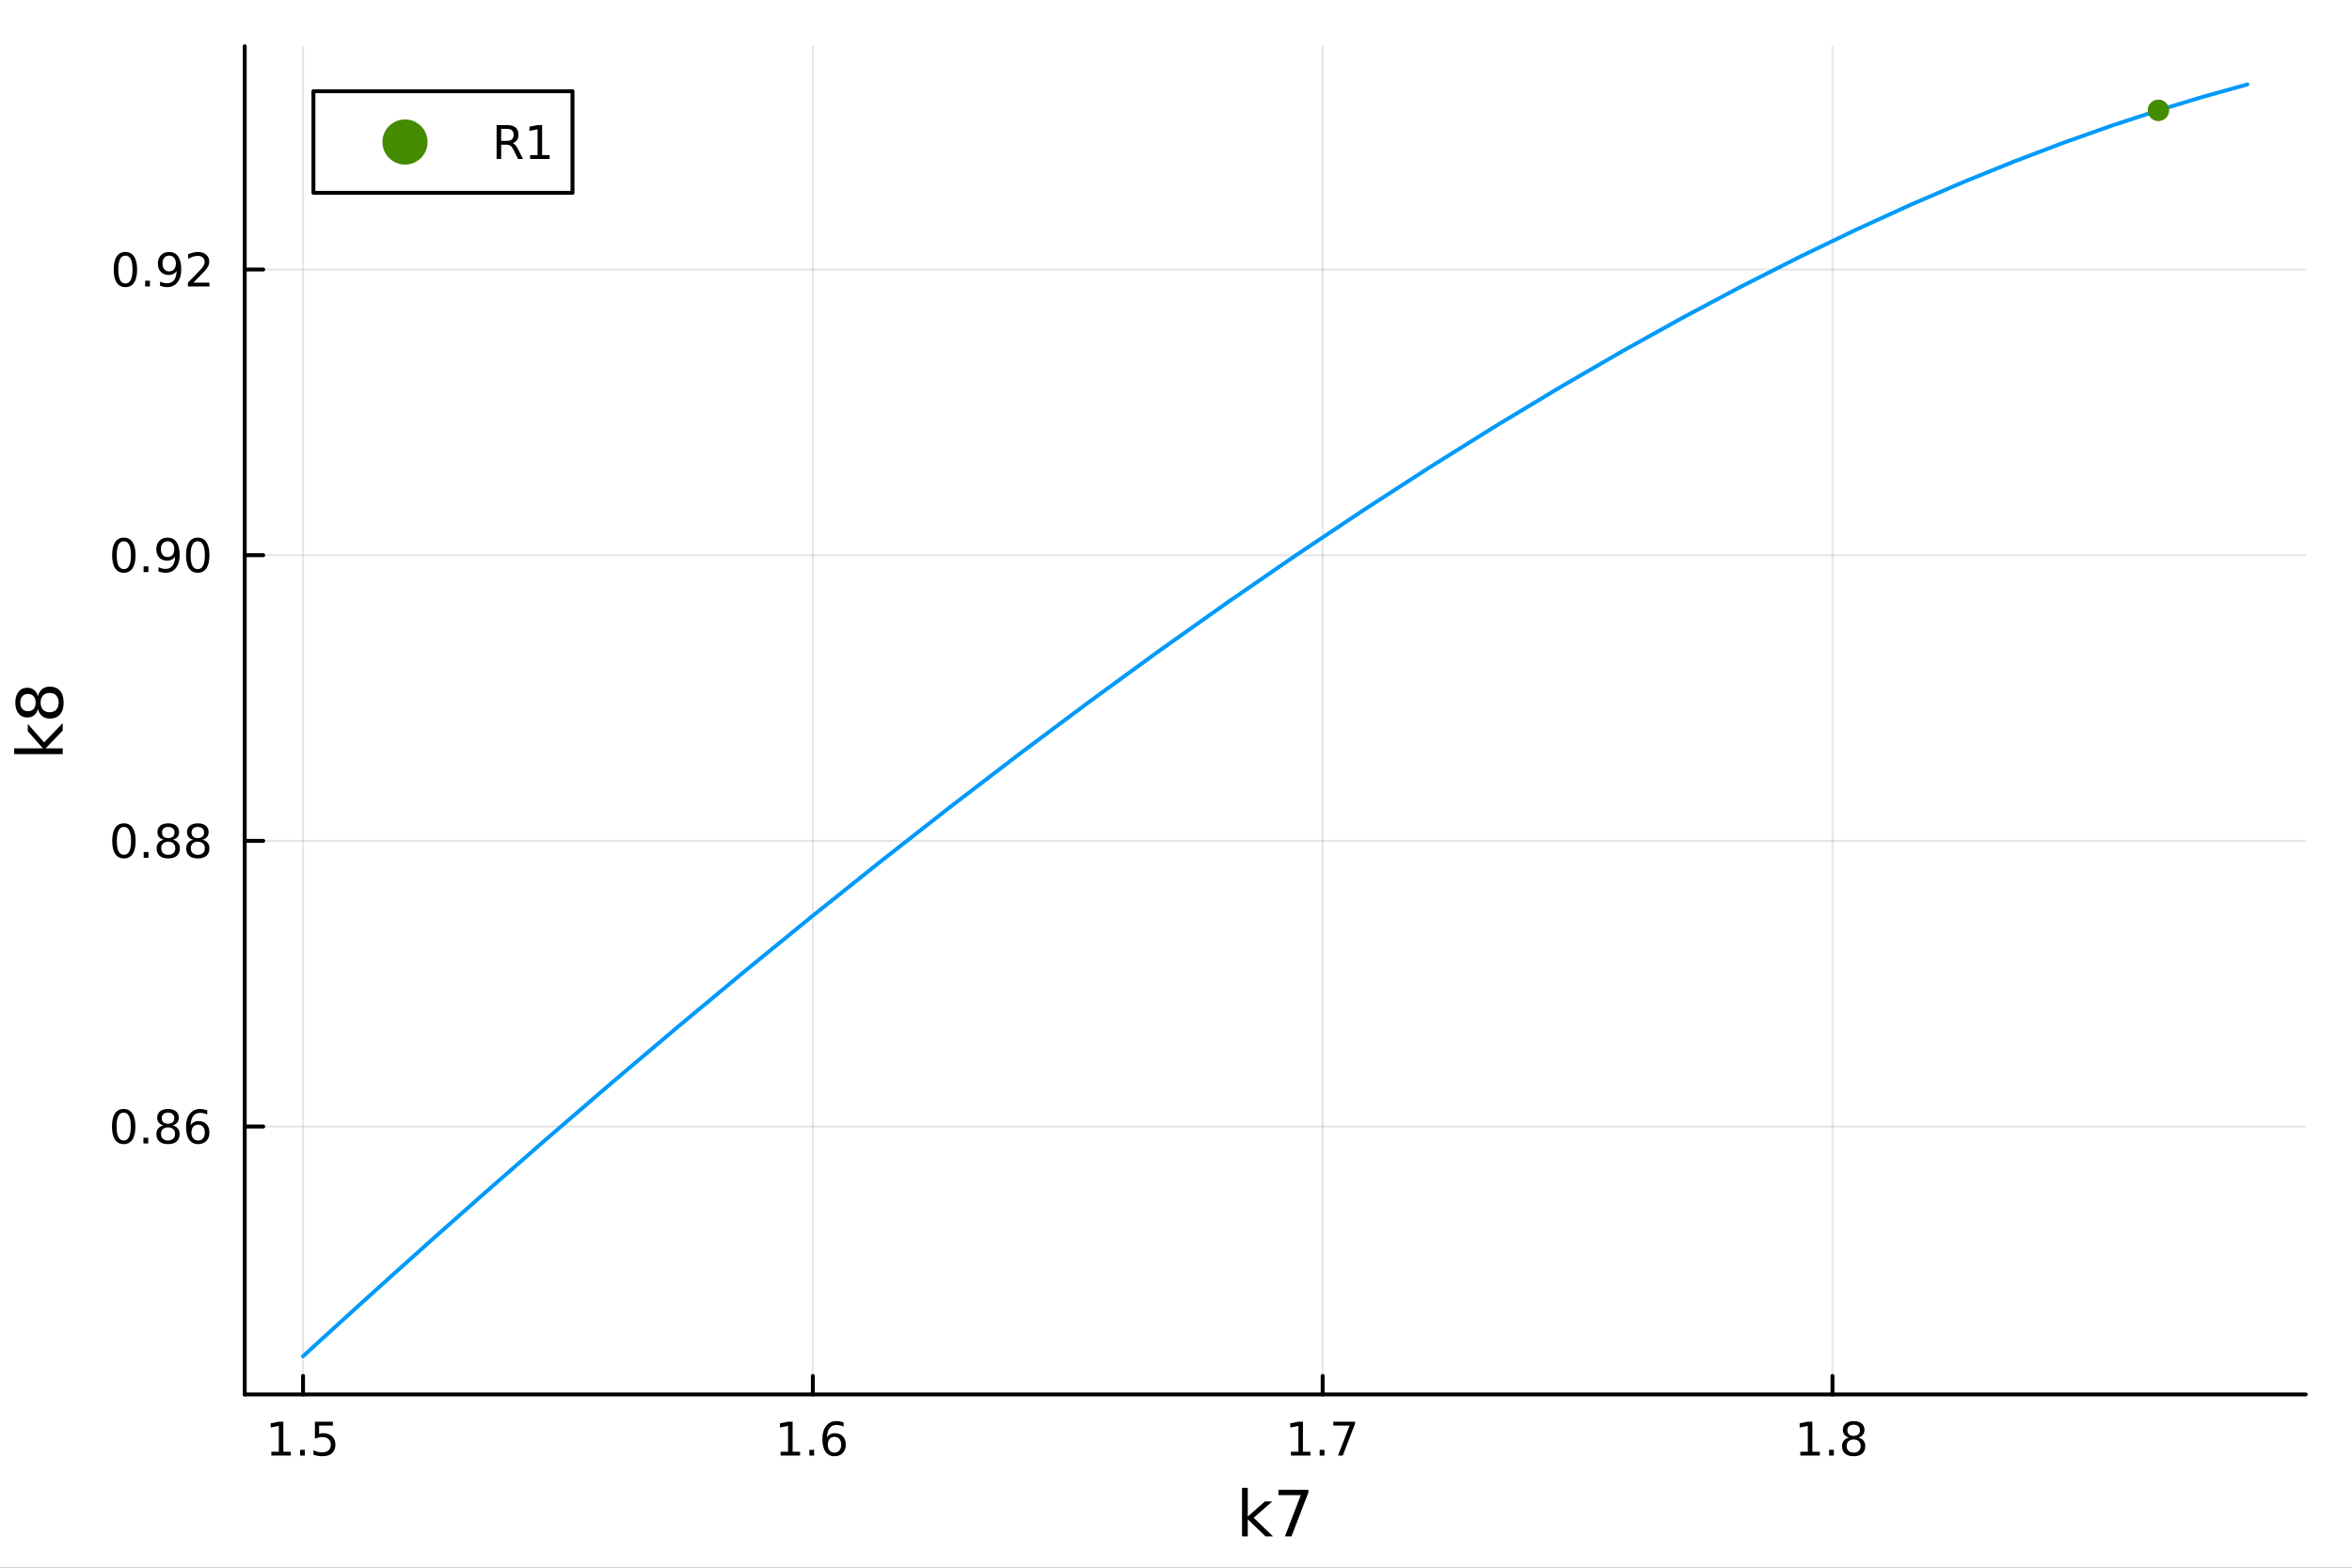 <?xml version="1.0" encoding="utf-8"?>
<svg xmlns="http://www.w3.org/2000/svg" xmlns:xlink="http://www.w3.org/1999/xlink" width="600" height="400" viewBox="0 0 2400 1600">
<rect x="0" y="0" width="2400" height="1600" fill="#333333" stroke="none"/>
<defs>
  <clipPath id="clip500">
    <rect x="0" y="0" width="2400" height="1600"/>
  </clipPath>
</defs>
<path clip-path="url(#clip500)" d="M0 1600 L2400 1600 L2400 0 L0 0  Z" fill="#ffffff" fill-rule="evenodd" fill-opacity="1"/>
<defs>
  <clipPath id="clip501">
    <rect x="480" y="0" width="1681" height="1600"/>
  </clipPath>
</defs>
<path clip-path="url(#clip500)" d="M249.704 1423.18 L2352.76 1423.18 L2352.76 47.244 L249.704 47.244  Z" fill="#ffffff" fill-rule="evenodd" fill-opacity="1"/>
<defs>
  <clipPath id="clip502">
    <rect x="249" y="47" width="2104" height="1377"/>
  </clipPath>
</defs>
<polyline clip-path="url(#clip502)" style="stroke:#000000; stroke-linecap:round; stroke-linejoin:round; stroke-width:2; stroke-opacity:0.1; fill:none" points="309.224,1423.18 309.224,47.244 "/>
<polyline clip-path="url(#clip502)" style="stroke:#000000; stroke-linecap:round; stroke-linejoin:round; stroke-width:2; stroke-opacity:0.1; fill:none" points="829.438,1423.18 829.438,47.244 "/>
<polyline clip-path="url(#clip502)" style="stroke:#000000; stroke-linecap:round; stroke-linejoin:round; stroke-width:2; stroke-opacity:0.1; fill:none" points="1349.65,1423.18 1349.65,47.244 "/>
<polyline clip-path="url(#clip502)" style="stroke:#000000; stroke-linecap:round; stroke-linejoin:round; stroke-width:2; stroke-opacity:0.1; fill:none" points="1869.87,1423.18 1869.87,47.244 "/>
<polyline clip-path="url(#clip502)" style="stroke:#000000; stroke-linecap:round; stroke-linejoin:round; stroke-width:2; stroke-opacity:0.1; fill:none" points="249.704,1149.74 2352.76,1149.74 "/>
<polyline clip-path="url(#clip502)" style="stroke:#000000; stroke-linecap:round; stroke-linejoin:round; stroke-width:2; stroke-opacity:0.1; fill:none" points="249.704,858.185 2352.76,858.185 "/>
<polyline clip-path="url(#clip502)" style="stroke:#000000; stroke-linecap:round; stroke-linejoin:round; stroke-width:2; stroke-opacity:0.1; fill:none" points="249.704,566.632 2352.76,566.632 "/>
<polyline clip-path="url(#clip502)" style="stroke:#000000; stroke-linecap:round; stroke-linejoin:round; stroke-width:2; stroke-opacity:0.1; fill:none" points="249.704,275.08 2352.76,275.08 "/>
<polyline clip-path="url(#clip500)" style="stroke:#000000; stroke-linecap:round; stroke-linejoin:round; stroke-width:4; stroke-opacity:1; fill:none" points="249.704,1423.18 2352.76,1423.18 "/>
<polyline clip-path="url(#clip500)" style="stroke:#000000; stroke-linecap:round; stroke-linejoin:round; stroke-width:4; stroke-opacity:1; fill:none" points="309.224,1423.18 309.224,1404.28 "/>
<polyline clip-path="url(#clip500)" style="stroke:#000000; stroke-linecap:round; stroke-linejoin:round; stroke-width:4; stroke-opacity:1; fill:none" points="829.438,1423.18 829.438,1404.28 "/>
<polyline clip-path="url(#clip500)" style="stroke:#000000; stroke-linecap:round; stroke-linejoin:round; stroke-width:4; stroke-opacity:1; fill:none" points="1349.65,1423.18 1349.65,1404.28 "/>
<polyline clip-path="url(#clip500)" style="stroke:#000000; stroke-linecap:round; stroke-linejoin:round; stroke-width:4; stroke-opacity:1; fill:none" points="1869.87,1423.18 1869.87,1404.28 "/>
<path clip-path="url(#clip500)" d="M276.875 1481.64 L284.514 1481.64 L284.514 1455.28 L276.204 1456.95 L276.204 1452.69 L284.468 1451.02 L289.143 1451.02 L289.143 1481.64 L296.782 1481.64 L296.782 1485.58 L276.875 1485.58 L276.875 1481.64 Z" fill="#000000" fill-rule="nonzero" fill-opacity="1" /><path clip-path="url(#clip500)" d="M306.227 1479.7 L311.111 1479.7 L311.111 1485.58 L306.227 1485.58 L306.227 1479.7 Z" fill="#000000" fill-rule="nonzero" fill-opacity="1" /><path clip-path="url(#clip500)" d="M321.342 1451.02 L339.699 1451.02 L339.699 1454.96 L325.625 1454.96 L325.625 1463.43 Q326.643 1463.08 327.662 1462.92 Q328.68 1462.73 329.699 1462.73 Q335.486 1462.73 338.865 1465.9 Q342.245 1469.08 342.245 1474.49 Q342.245 1480.07 338.773 1483.17 Q335.301 1486.25 328.981 1486.25 Q326.805 1486.25 324.537 1485.88 Q322.291 1485.51 319.884 1484.77 L319.884 1480.07 Q321.967 1481.2 324.19 1481.76 Q326.412 1482.32 328.889 1482.32 Q332.893 1482.32 335.231 1480.21 Q337.569 1478.1 337.569 1474.49 Q337.569 1470.88 335.231 1468.77 Q332.893 1466.67 328.889 1466.67 Q327.014 1466.67 325.139 1467.08 Q323.287 1467.5 321.342 1468.38 L321.342 1451.02 Z" fill="#000000" fill-rule="nonzero" fill-opacity="1" /><path clip-path="url(#clip500)" d="M796.51 1481.64 L804.149 1481.64 L804.149 1455.28 L795.839 1456.95 L795.839 1452.69 L804.103 1451.02 L808.779 1451.02 L808.779 1481.64 L816.417 1481.64 L816.417 1485.58 L796.51 1485.58 L796.51 1481.64 Z" fill="#000000" fill-rule="nonzero" fill-opacity="1" /><path clip-path="url(#clip500)" d="M825.862 1479.7 L830.746 1479.7 L830.746 1485.58 L825.862 1485.58 L825.862 1479.7 Z" fill="#000000" fill-rule="nonzero" fill-opacity="1" /><path clip-path="url(#clip500)" d="M851.51 1466.44 Q848.362 1466.44 846.51 1468.59 Q844.681 1470.74 844.681 1474.49 Q844.681 1478.22 846.51 1480.39 Q848.362 1482.55 851.51 1482.55 Q854.658 1482.55 856.487 1480.39 Q858.338 1478.22 858.338 1474.49 Q858.338 1470.74 856.487 1468.59 Q854.658 1466.44 851.51 1466.44 M860.792 1451.78 L860.792 1456.04 Q859.033 1455.21 857.227 1454.77 Q855.445 1454.33 853.686 1454.33 Q849.056 1454.33 846.602 1457.45 Q844.172 1460.58 843.825 1466.9 Q845.19 1464.89 847.251 1463.82 Q849.311 1462.73 851.788 1462.73 Q856.996 1462.73 860.005 1465.9 Q863.038 1469.05 863.038 1474.49 Q863.038 1479.82 859.889 1483.03 Q856.741 1486.25 851.51 1486.25 Q845.514 1486.25 842.343 1481.67 Q839.172 1477.06 839.172 1468.33 Q839.172 1460.14 843.061 1455.28 Q846.95 1450.39 853.501 1450.39 Q855.26 1450.39 857.042 1450.74 Q858.848 1451.09 860.792 1451.78 Z" fill="#000000" fill-rule="nonzero" fill-opacity="1" /><path clip-path="url(#clip500)" d="M1317.26 1481.64 L1324.9 1481.64 L1324.9 1455.28 L1316.58 1456.95 L1316.58 1452.69 L1324.85 1451.02 L1329.52 1451.02 L1329.52 1481.64 L1337.16 1481.64 L1337.16 1485.58 L1317.26 1485.58 L1317.26 1481.64 Z" fill="#000000" fill-rule="nonzero" fill-opacity="1" /><path clip-path="url(#clip500)" d="M1346.61 1479.7 L1351.49 1479.7 L1351.49 1485.58 L1346.61 1485.58 L1346.61 1479.7 Z" fill="#000000" fill-rule="nonzero" fill-opacity="1" /><path clip-path="url(#clip500)" d="M1360.5 1451.02 L1382.72 1451.02 L1382.72 1453.01 L1370.17 1485.58 L1365.29 1485.58 L1377.09 1454.96 L1360.5 1454.96 L1360.5 1451.02 Z" fill="#000000" fill-rule="nonzero" fill-opacity="1" /><path clip-path="url(#clip500)" d="M1837.06 1481.64 L1844.7 1481.64 L1844.7 1455.28 L1836.39 1456.95 L1836.39 1452.69 L1844.66 1451.02 L1849.33 1451.02 L1849.33 1481.64 L1856.97 1481.64 L1856.97 1485.58 L1837.06 1485.58 L1837.06 1481.64 Z" fill="#000000" fill-rule="nonzero" fill-opacity="1" /><path clip-path="url(#clip500)" d="M1866.42 1479.7 L1871.3 1479.7 L1871.3 1485.58 L1866.42 1485.58 L1866.42 1479.7 Z" fill="#000000" fill-rule="nonzero" fill-opacity="1" /><path clip-path="url(#clip500)" d="M1891.49 1469.17 Q1888.15 1469.17 1886.23 1470.95 Q1884.33 1472.73 1884.33 1475.86 Q1884.33 1478.98 1886.23 1480.77 Q1888.15 1482.55 1891.49 1482.55 Q1894.82 1482.55 1896.74 1480.77 Q1898.66 1478.96 1898.66 1475.86 Q1898.66 1472.73 1896.74 1470.95 Q1894.84 1469.17 1891.49 1469.17 M1886.81 1467.18 Q1883.8 1466.44 1882.11 1464.38 Q1880.44 1462.32 1880.44 1459.35 Q1880.44 1455.21 1883.38 1452.8 Q1886.35 1450.39 1891.49 1450.39 Q1896.65 1450.39 1899.59 1452.8 Q1902.53 1455.21 1902.53 1459.35 Q1902.53 1462.32 1900.84 1464.38 Q1899.17 1466.44 1896.19 1467.18 Q1899.56 1467.96 1901.44 1470.26 Q1903.34 1472.55 1903.34 1475.86 Q1903.34 1480.88 1900.26 1483.57 Q1897.2 1486.25 1891.49 1486.25 Q1885.77 1486.25 1882.69 1483.57 Q1879.63 1480.88 1879.63 1475.86 Q1879.63 1472.55 1881.53 1470.26 Q1883.43 1467.96 1886.81 1467.18 M1885.1 1459.79 Q1885.1 1462.48 1886.76 1463.98 Q1888.45 1465.49 1891.49 1465.49 Q1894.5 1465.49 1896.19 1463.98 Q1897.9 1462.48 1897.9 1459.79 Q1897.9 1457.11 1896.19 1455.6 Q1894.5 1454.1 1891.49 1454.1 Q1888.45 1454.1 1886.76 1455.6 Q1885.1 1457.11 1885.1 1459.79 Z" fill="#000000" fill-rule="nonzero" fill-opacity="1" /><path clip-path="url(#clip500)" d="M1267.36 1518.52 L1273.25 1518.52 L1273.25 1547.77 L1290.73 1532.4 L1298.21 1532.4 L1279.3 1549.07 L1299 1568.04 L1291.36 1568.04 L1273.25 1550.63 L1273.25 1568.04 L1267.36 1568.04 L1267.36 1518.52 Z" fill="#000000" fill-rule="nonzero" fill-opacity="1" /><path clip-path="url(#clip500)" d="M1304.54 1520.52 L1335.1 1520.52 L1335.1 1523.26 L1317.84 1568.04 L1311.13 1568.04 L1327.36 1525.93 L1304.54 1525.93 L1304.54 1520.52 Z" fill="#000000" fill-rule="nonzero" fill-opacity="1" /><polyline clip-path="url(#clip500)" style="stroke:#000000; stroke-linecap:round; stroke-linejoin:round; stroke-width:4; stroke-opacity:1; fill:none" points="249.704,1423.18 249.704,47.244 "/>
<polyline clip-path="url(#clip500)" style="stroke:#000000; stroke-linecap:round; stroke-linejoin:round; stroke-width:4; stroke-opacity:1; fill:none" points="249.704,1149.74 268.602,1149.74 "/>
<polyline clip-path="url(#clip500)" style="stroke:#000000; stroke-linecap:round; stroke-linejoin:round; stroke-width:4; stroke-opacity:1; fill:none" points="249.704,858.185 268.602,858.185 "/>
<polyline clip-path="url(#clip500)" style="stroke:#000000; stroke-linecap:round; stroke-linejoin:round; stroke-width:4; stroke-opacity:1; fill:none" points="249.704,566.632 268.602,566.632 "/>
<polyline clip-path="url(#clip500)" style="stroke:#000000; stroke-linecap:round; stroke-linejoin:round; stroke-width:4; stroke-opacity:1; fill:none" points="249.704,275.08 268.602,275.08 "/>
<path clip-path="url(#clip500)" d="M126.205 1135.54 Q122.593 1135.54 120.765 1139.1 Q118.959 1142.64 118.959 1149.77 Q118.959 1156.88 120.765 1160.44 Q122.593 1163.98 126.205 1163.98 Q129.839 1163.98 131.644 1160.44 Q133.473 1156.88 133.473 1149.77 Q133.473 1142.64 131.644 1139.1 Q129.839 1135.54 126.205 1135.54 M126.205 1131.83 Q132.015 1131.83 135.07 1136.44 Q138.149 1141.02 138.149 1149.77 Q138.149 1158.5 135.07 1163.11 Q132.015 1167.69 126.205 1167.69 Q120.394 1167.69 117.316 1163.11 Q114.26 1158.5 114.26 1149.77 Q114.26 1141.02 117.316 1136.44 Q120.394 1131.83 126.205 1131.83 Z" fill="#000000" fill-rule="nonzero" fill-opacity="1" /><path clip-path="url(#clip500)" d="M146.366 1161.14 L151.251 1161.14 L151.251 1167.02 L146.366 1167.02 L146.366 1161.14 Z" fill="#000000" fill-rule="nonzero" fill-opacity="1" /><path clip-path="url(#clip500)" d="M171.436 1150.61 Q168.102 1150.61 166.181 1152.39 Q164.283 1154.17 164.283 1157.29 Q164.283 1160.42 166.181 1162.2 Q168.102 1163.98 171.436 1163.98 Q174.769 1163.98 176.69 1162.2 Q178.612 1160.4 178.612 1157.29 Q178.612 1154.17 176.69 1152.39 Q174.792 1150.61 171.436 1150.61 M166.76 1148.61 Q163.751 1147.87 162.061 1145.81 Q160.394 1143.75 160.394 1140.79 Q160.394 1136.65 163.334 1134.24 Q166.297 1131.83 171.436 1131.83 Q176.598 1131.83 179.538 1134.24 Q182.477 1136.65 182.477 1140.79 Q182.477 1143.75 180.788 1145.81 Q179.121 1147.87 176.135 1148.61 Q179.514 1149.4 181.389 1151.69 Q183.288 1153.98 183.288 1157.29 Q183.288 1162.32 180.209 1165 Q177.153 1167.69 171.436 1167.69 Q165.718 1167.69 162.64 1165 Q159.584 1162.32 159.584 1157.29 Q159.584 1153.98 161.482 1151.69 Q163.38 1149.4 166.76 1148.61 M165.047 1141.23 Q165.047 1143.92 166.714 1145.42 Q168.403 1146.92 171.436 1146.92 Q174.445 1146.92 176.135 1145.42 Q177.848 1143.92 177.848 1141.23 Q177.848 1138.55 176.135 1137.04 Q174.445 1135.54 171.436 1135.54 Q168.403 1135.54 166.714 1137.04 Q165.047 1138.55 165.047 1141.23 Z" fill="#000000" fill-rule="nonzero" fill-opacity="1" /><path clip-path="url(#clip500)" d="M202.176 1147.87 Q199.028 1147.87 197.176 1150.03 Q195.348 1152.18 195.348 1155.93 Q195.348 1159.66 197.176 1161.83 Q199.028 1163.98 202.176 1163.98 Q205.324 1163.98 207.153 1161.83 Q209.005 1159.66 209.005 1155.93 Q209.005 1152.18 207.153 1150.03 Q205.324 1147.87 202.176 1147.87 M211.459 1133.22 L211.459 1137.48 Q209.699 1136.65 207.894 1136.21 Q206.112 1135.77 204.352 1135.77 Q199.723 1135.77 197.269 1138.89 Q194.838 1142.02 194.491 1148.34 Q195.857 1146.32 197.917 1145.26 Q199.977 1144.17 202.454 1144.17 Q207.662 1144.17 210.672 1147.34 Q213.704 1150.49 213.704 1155.93 Q213.704 1161.25 210.556 1164.47 Q207.408 1167.69 202.176 1167.69 Q196.181 1167.69 193.01 1163.11 Q189.838 1158.5 189.838 1149.77 Q189.838 1141.58 193.727 1136.72 Q197.616 1131.83 204.167 1131.83 Q205.926 1131.83 207.709 1132.18 Q209.514 1132.53 211.459 1133.22 Z" fill="#000000" fill-rule="nonzero" fill-opacity="1" /><path clip-path="url(#clip500)" d="M126.459 843.983 Q122.848 843.983 121.019 847.548 Q119.214 851.09 119.214 858.22 Q119.214 865.326 121.019 868.891 Q122.848 872.432 126.459 872.432 Q130.093 872.432 131.899 868.891 Q133.728 865.326 133.728 858.22 Q133.728 851.09 131.899 847.548 Q130.093 843.983 126.459 843.983 M126.459 840.28 Q132.269 840.28 135.325 844.886 Q138.404 849.47 138.404 858.22 Q138.404 866.946 135.325 871.553 Q132.269 876.136 126.459 876.136 Q120.649 876.136 117.57 871.553 Q114.515 866.946 114.515 858.22 Q114.515 849.47 117.57 844.886 Q120.649 840.28 126.459 840.28 Z" fill="#000000" fill-rule="nonzero" fill-opacity="1" /><path clip-path="url(#clip500)" d="M146.621 869.585 L151.505 869.585 L151.505 875.465 L146.621 875.465 L146.621 869.585 Z" fill="#000000" fill-rule="nonzero" fill-opacity="1" /><path clip-path="url(#clip500)" d="M171.69 859.053 Q168.357 859.053 166.436 860.835 Q164.538 862.618 164.538 865.743 Q164.538 868.868 166.436 870.65 Q168.357 872.432 171.69 872.432 Q175.024 872.432 176.945 870.65 Q178.866 868.844 178.866 865.743 Q178.866 862.618 176.945 860.835 Q175.047 859.053 171.69 859.053 M167.015 857.062 Q164.005 856.321 162.315 854.261 Q160.649 852.201 160.649 849.238 Q160.649 845.095 163.589 842.687 Q166.552 840.28 171.69 840.28 Q176.852 840.28 179.792 842.687 Q182.732 845.095 182.732 849.238 Q182.732 852.201 181.042 854.261 Q179.376 856.321 176.389 857.062 Q179.769 857.849 181.644 860.141 Q183.542 862.432 183.542 865.743 Q183.542 870.766 180.464 873.451 Q177.408 876.136 171.69 876.136 Q165.973 876.136 162.894 873.451 Q159.839 870.766 159.839 865.743 Q159.839 862.432 161.737 860.141 Q163.635 857.849 167.015 857.062 M165.302 849.678 Q165.302 852.363 166.968 853.868 Q168.658 855.372 171.69 855.372 Q174.7 855.372 176.389 853.868 Q178.102 852.363 178.102 849.678 Q178.102 846.993 176.389 845.488 Q174.7 843.983 171.69 843.983 Q168.658 843.983 166.968 845.488 Q165.302 846.993 165.302 849.678 Z" fill="#000000" fill-rule="nonzero" fill-opacity="1" /><path clip-path="url(#clip500)" d="M201.852 859.053 Q198.519 859.053 196.598 860.835 Q194.7 862.618 194.7 865.743 Q194.7 868.868 196.598 870.65 Q198.519 872.432 201.852 872.432 Q205.186 872.432 207.107 870.65 Q209.028 868.844 209.028 865.743 Q209.028 862.618 207.107 860.835 Q205.209 859.053 201.852 859.053 M197.176 857.062 Q194.167 856.321 192.477 854.261 Q190.811 852.201 190.811 849.238 Q190.811 845.095 193.75 842.687 Q196.713 840.28 201.852 840.28 Q207.014 840.28 209.954 842.687 Q212.894 845.095 212.894 849.238 Q212.894 852.201 211.204 854.261 Q209.537 856.321 206.551 857.062 Q209.931 857.849 211.806 860.141 Q213.704 862.432 213.704 865.743 Q213.704 870.766 210.625 873.451 Q207.57 876.136 201.852 876.136 Q196.135 876.136 193.056 873.451 Q190 870.766 190 865.743 Q190 862.432 191.899 860.141 Q193.797 857.849 197.176 857.062 M195.463 849.678 Q195.463 852.363 197.13 853.868 Q198.82 855.372 201.852 855.372 Q204.862 855.372 206.551 853.868 Q208.264 852.363 208.264 849.678 Q208.264 846.993 206.551 845.488 Q204.862 843.983 201.852 843.983 Q198.82 843.983 197.13 845.488 Q195.463 846.993 195.463 849.678 Z" fill="#000000" fill-rule="nonzero" fill-opacity="1" /><path clip-path="url(#clip500)" d="M126.367 552.431 Q122.755 552.431 120.927 555.996 Q119.121 559.538 119.121 566.667 Q119.121 573.774 120.927 577.338 Q122.755 580.88 126.367 580.88 Q130.001 580.88 131.806 577.338 Q133.635 573.774 133.635 566.667 Q133.635 559.538 131.806 555.996 Q130.001 552.431 126.367 552.431 M126.367 548.727 Q132.177 548.727 135.232 553.334 Q138.311 557.917 138.311 566.667 Q138.311 575.394 135.232 580 Q132.177 584.584 126.367 584.584 Q120.556 584.584 117.478 580 Q114.422 575.394 114.422 566.667 Q114.422 557.917 117.478 553.334 Q120.556 548.727 126.367 548.727 Z" fill="#000000" fill-rule="nonzero" fill-opacity="1" /><path clip-path="url(#clip500)" d="M146.529 578.033 L151.413 578.033 L151.413 583.912 L146.529 583.912 L146.529 578.033 Z" fill="#000000" fill-rule="nonzero" fill-opacity="1" /><path clip-path="url(#clip500)" d="M161.737 583.195 L161.737 578.936 Q163.496 579.769 165.302 580.209 Q167.107 580.649 168.843 580.649 Q173.473 580.649 175.903 577.547 Q178.357 574.422 178.704 568.079 Q177.362 570.07 175.301 571.135 Q173.241 572.2 170.741 572.2 Q165.556 572.2 162.524 569.075 Q159.515 565.926 159.515 560.487 Q159.515 555.163 162.663 551.945 Q165.811 548.727 171.042 548.727 Q177.038 548.727 180.186 553.334 Q183.357 557.917 183.357 566.667 Q183.357 574.838 179.468 579.723 Q175.602 584.584 169.052 584.584 Q167.292 584.584 165.487 584.237 Q163.681 583.889 161.737 583.195 M171.042 568.542 Q174.19 568.542 176.019 566.389 Q177.871 564.237 177.871 560.487 Q177.871 556.76 176.019 554.607 Q174.19 552.431 171.042 552.431 Q167.894 552.431 166.042 554.607 Q164.214 556.76 164.214 560.487 Q164.214 564.237 166.042 566.389 Q167.894 568.542 171.042 568.542 Z" fill="#000000" fill-rule="nonzero" fill-opacity="1" /><path clip-path="url(#clip500)" d="M201.76 552.431 Q198.149 552.431 196.32 555.996 Q194.514 559.538 194.514 566.667 Q194.514 573.774 196.32 577.338 Q198.149 580.88 201.76 580.88 Q205.394 580.88 207.199 577.338 Q209.028 573.774 209.028 566.667 Q209.028 559.538 207.199 555.996 Q205.394 552.431 201.76 552.431 M201.76 548.727 Q207.57 548.727 210.625 553.334 Q213.704 557.917 213.704 566.667 Q213.704 575.394 210.625 580 Q207.57 584.584 201.76 584.584 Q195.95 584.584 192.871 580 Q189.815 575.394 189.815 566.667 Q189.815 557.917 192.871 553.334 Q195.95 548.727 201.76 548.727 Z" fill="#000000" fill-rule="nonzero" fill-opacity="1" /><path clip-path="url(#clip500)" d="M127.964 260.879 Q124.353 260.879 122.524 264.444 Q120.718 267.985 120.718 275.115 Q120.718 282.221 122.524 285.786 Q124.353 289.328 127.964 289.328 Q131.598 289.328 133.404 285.786 Q135.232 282.221 135.232 275.115 Q135.232 267.985 133.404 264.444 Q131.598 260.879 127.964 260.879 M127.964 257.175 Q133.774 257.175 136.829 261.782 Q139.908 266.365 139.908 275.115 Q139.908 283.842 136.829 288.448 Q133.774 293.031 127.964 293.031 Q122.154 293.031 119.075 288.448 Q116.019 283.842 116.019 275.115 Q116.019 266.365 119.075 261.782 Q122.154 257.175 127.964 257.175 Z" fill="#000000" fill-rule="nonzero" fill-opacity="1" /><path clip-path="url(#clip500)" d="M148.126 286.481 L153.01 286.481 L153.01 292.36 L148.126 292.36 L148.126 286.481 Z" fill="#000000" fill-rule="nonzero" fill-opacity="1" /><path clip-path="url(#clip500)" d="M163.334 291.643 L163.334 287.383 Q165.093 288.217 166.899 288.656 Q168.704 289.096 170.44 289.096 Q175.07 289.096 177.501 285.994 Q179.954 282.869 180.301 276.527 Q178.959 278.518 176.899 279.582 Q174.839 280.647 172.339 280.647 Q167.153 280.647 164.121 277.522 Q161.112 274.374 161.112 268.934 Q161.112 263.61 164.26 260.393 Q167.408 257.175 172.639 257.175 Q178.635 257.175 181.783 261.782 Q184.954 266.365 184.954 275.115 Q184.954 283.286 181.065 288.17 Q177.2 293.031 170.649 293.031 Q168.889 293.031 167.084 292.684 Q165.278 292.337 163.334 291.643 M172.639 276.99 Q175.788 276.99 177.616 274.837 Q179.468 272.684 179.468 268.934 Q179.468 265.208 177.616 263.055 Q175.788 260.879 172.639 260.879 Q169.491 260.879 167.64 263.055 Q165.811 265.208 165.811 268.934 Q165.811 272.684 167.64 274.837 Q169.491 276.99 172.639 276.99 Z" fill="#000000" fill-rule="nonzero" fill-opacity="1" /><path clip-path="url(#clip500)" d="M197.385 288.425 L213.704 288.425 L213.704 292.36 L191.76 292.36 L191.76 288.425 Q194.422 285.67 199.005 281.041 Q203.612 276.388 204.792 275.045 Q207.037 272.522 207.917 270.786 Q208.82 269.027 208.82 267.337 Q208.82 264.583 206.875 262.846 Q204.954 261.11 201.852 261.11 Q199.653 261.11 197.2 261.874 Q194.769 262.638 191.991 264.189 L191.991 259.467 Q194.815 258.333 197.269 257.754 Q199.723 257.175 201.76 257.175 Q207.13 257.175 210.324 259.86 Q213.519 262.546 213.519 267.036 Q213.519 269.166 212.709 271.087 Q211.922 272.985 209.815 275.578 Q209.237 276.249 206.135 279.467 Q203.033 282.661 197.385 288.425 Z" fill="#000000" fill-rule="nonzero" fill-opacity="1" /><path clip-path="url(#clip500)" d="M14.479 769.635 L14.479 763.746 L43.729 763.746 L28.356 746.272 L28.356 738.793 L45.034 757.699 L64.004 737.997 L64.004 745.636 L46.594 763.746 L64.004 763.746 L64.004 769.635 L14.479 769.635 Z" fill="#000000" fill-rule="nonzero" fill-opacity="1" /><path clip-path="url(#clip500)" d="M41.438 717.086 Q41.438 721.669 43.889 724.311 Q46.339 726.921 50.636 726.921 Q54.933 726.921 57.384 724.311 Q59.835 721.669 59.835 717.086 Q59.835 712.502 57.384 709.861 Q54.901 707.219 50.636 707.219 Q46.339 707.219 43.889 709.861 Q41.438 712.47 41.438 717.086 M38.7 723.515 Q37.682 727.653 34.849 729.976 Q32.017 732.268 27.942 732.268 Q22.245 732.268 18.935 728.226 Q15.625 724.152 15.625 717.086 Q15.625 709.988 18.935 705.946 Q22.245 701.903 27.942 701.903 Q32.017 701.903 34.849 704.227 Q37.682 706.519 38.7 710.624 Q39.783 705.977 42.934 703.399 Q46.085 700.789 50.636 700.789 Q57.543 700.789 61.235 705.023 Q64.927 709.224 64.927 717.086 Q64.927 724.947 61.235 729.18 Q57.543 733.382 50.636 733.382 Q46.085 733.382 42.934 730.772 Q39.783 728.162 38.7 723.515 M28.547 725.87 Q32.239 725.87 34.308 723.579 Q36.377 721.255 36.377 717.086 Q36.377 712.948 34.308 710.624 Q32.239 708.269 28.547 708.269 Q24.855 708.269 22.786 710.624 Q20.717 712.948 20.717 717.086 Q20.717 721.255 22.786 723.579 Q24.855 725.87 28.547 725.87 Z" fill="#000000" fill-rule="nonzero" fill-opacity="1" /><polyline clip-path="url(#clip502)" style="stroke:#009af9; stroke-linecap:round; stroke-linejoin:round; stroke-width:4; stroke-opacity:1; fill:none" points="309.224,1384.24 324.281,1370.45 344.678,1351.85 370.211,1328.66 402.272,1299.74 442.605,1263.63 493.466,1218.56 557.776,1162.33 624.003,1105.31 691.258,1048.37 759.471,991.638 828.545,935.254 898.36,879.392 968.764,824.242 1039.58,770.012 1110.58,716.923 1181.53,665.209 1252.18,615.099 1322.24,566.814 1391.45,520.551 1459.58,476.474 1526.42,434.705 1591.79,395.321 1655.6,358.36 1717.76,323.82 1778.24,291.674 1837.02,261.875 1894.11,234.359 1949.52,209.053 2003.28,185.875 2055.41,164.738 2105.95,145.546 2154.94,128.198 2202.44,112.592 2248.51,98.623 2293.24,86.186 "/>
<circle clip-path="url(#clip502)" cx="2202.44" cy="112.592" r="10.8" fill="#458b00" fill-rule="evenodd" fill-opacity="1" stroke="none"/>
<circle clip-path="url(#clip502)" cx="2202.44" cy="112.592" r="10.8" fill="#458b00" fill-rule="evenodd" fill-opacity="1" stroke="none"/>
<path clip-path="url(#clip500)" d="M319.806 196.789 L584.185 196.789 L584.185 93.109 L319.806 93.109  Z" fill="#ffffff" fill-rule="evenodd" fill-opacity="1"/>
<polyline clip-path="url(#clip500)" style="stroke:#000000; stroke-linecap:round; stroke-linejoin:round; stroke-width:4; stroke-opacity:1; fill:none" points="319.806,196.789 584.185,196.789 584.185,93.109 319.806,93.109 319.806,196.789 "/>
<circle clip-path="url(#clip500)" cx="413.275" cy="144.949" r="23.04" fill="#458b00" fill-rule="evenodd" fill-opacity="1" stroke="none"/>
<path clip-path="url(#clip500)" d="M523.133 146.025 Q524.637 146.534 526.049 148.201 Q527.484 149.868 528.92 152.784 L533.665 162.229 L528.642 162.229 L524.22 153.363 Q522.508 149.891 520.887 148.756 Q519.29 147.622 516.512 147.622 L511.42 147.622 L511.42 162.229 L506.744 162.229 L506.744 127.669 L517.299 127.669 Q523.225 127.669 526.142 130.145 Q529.058 132.622 529.058 137.622 Q529.058 140.886 527.531 143.039 Q526.026 145.192 523.133 146.025 M511.42 131.511 L511.42 143.78 L517.299 143.78 Q520.679 143.78 522.392 142.229 Q524.128 140.655 524.128 137.622 Q524.128 134.59 522.392 133.062 Q520.679 131.511 517.299 131.511 L511.42 131.511 Z" fill="#000000" fill-rule="nonzero" fill-opacity="1" /><path clip-path="url(#clip500)" d="M540.91 158.293 L548.549 158.293 L548.549 131.928 L540.239 133.595 L540.239 129.335 L548.503 127.669 L553.179 127.669 L553.179 158.293 L560.818 158.293 L560.818 162.229 L540.91 162.229 L540.91 158.293 Z" fill="#000000" fill-rule="nonzero" fill-opacity="1" /></svg>
